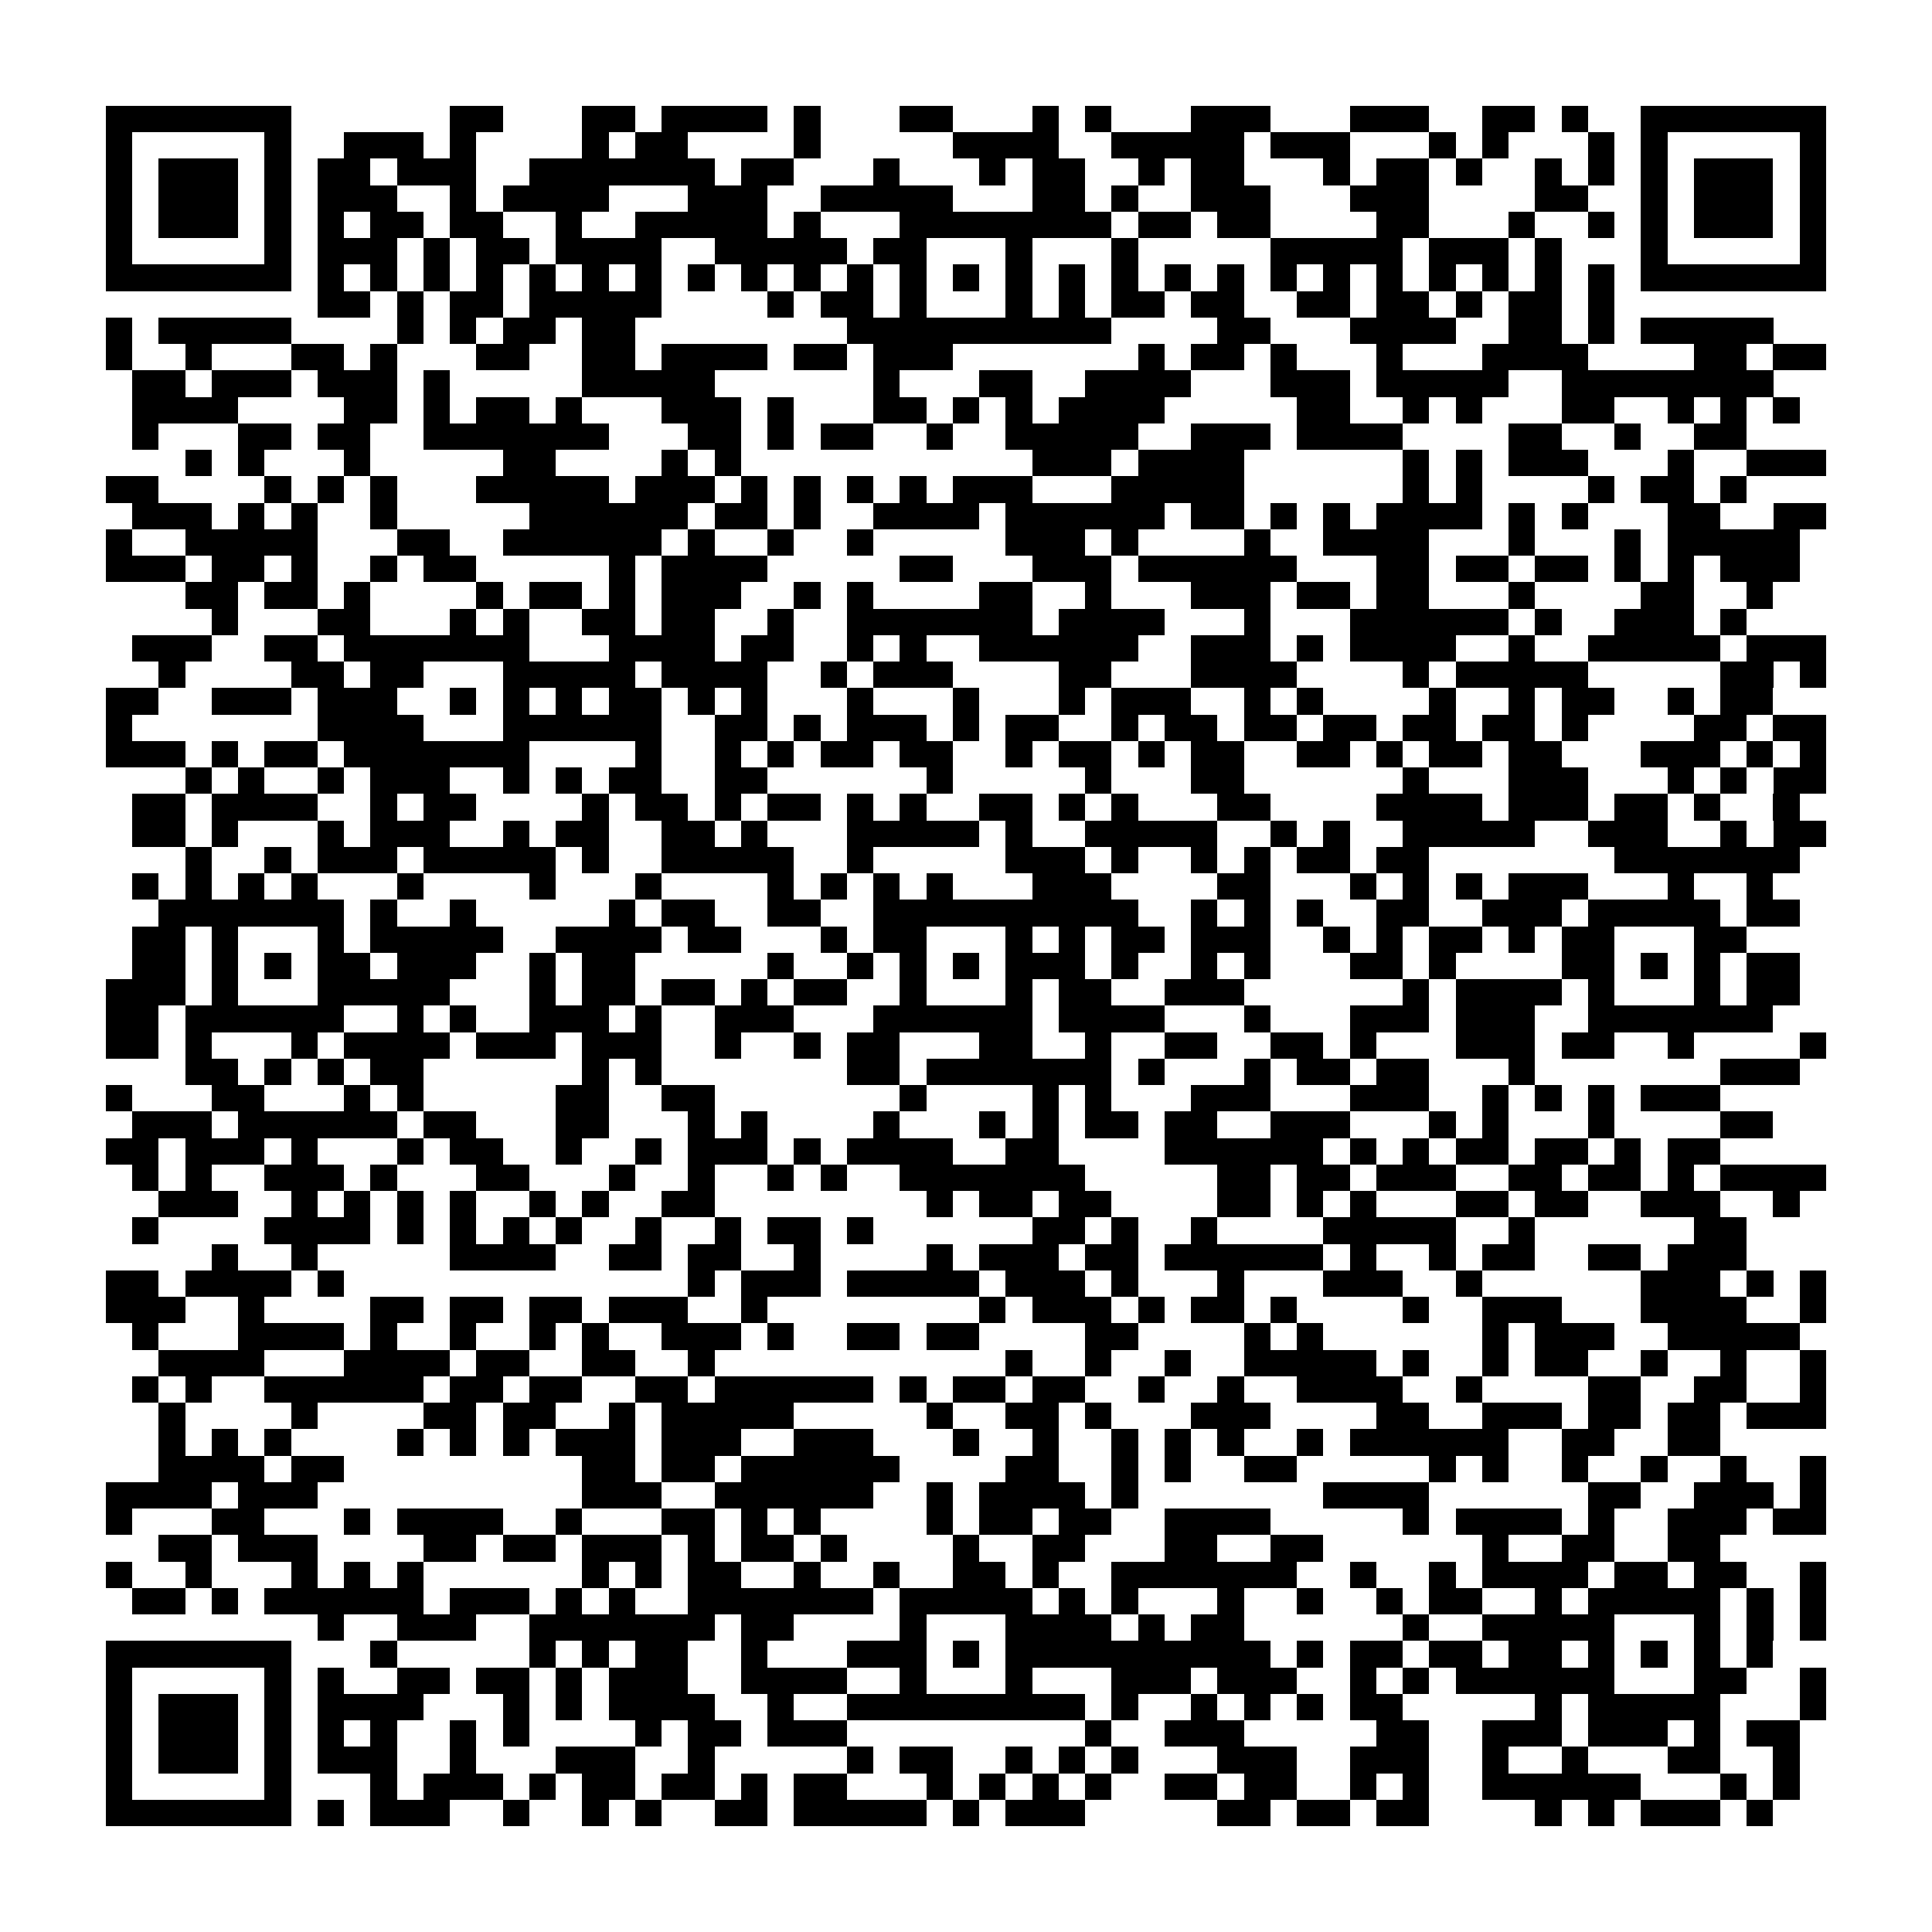 <?xml version="1.0" encoding="utf-8"?><!DOCTYPE svg PUBLIC "-//W3C//DTD SVG 1.1//EN" "http://www.w3.org/Graphics/SVG/1.1/DTD/svg11.dtd"><svg xmlns="http://www.w3.org/2000/svg" viewBox="0 0 73 73" shape-rendering="crispEdges"><path fill="#ffffff" d="M0 0h73v73H0z"/><path stroke="#000000" d="M4 4.5h7m6 0h2m3 0h2m1 0h4m1 0h1m3 0h2m3 0h1m1 0h1m3 0h3m3 0h3m2 0h2m1 0h1m2 0h7M4 5.5h1m5 0h1m2 0h3m1 0h1m4 0h1m1 0h2m4 0h1m5 0h4m2 0h5m1 0h3m3 0h1m1 0h1m3 0h1m1 0h1m5 0h1M4 6.5h1m1 0h3m1 0h1m1 0h2m1 0h3m2 0h7m1 0h2m3 0h1m3 0h1m1 0h2m2 0h1m1 0h2m3 0h1m1 0h2m1 0h1m2 0h1m1 0h1m1 0h1m1 0h3m1 0h1M4 7.5h1m1 0h3m1 0h1m1 0h3m2 0h1m1 0h4m3 0h3m2 0h5m3 0h2m1 0h1m2 0h3m3 0h3m4 0h2m2 0h1m1 0h3m1 0h1M4 8.5h1m1 0h3m1 0h1m1 0h1m1 0h2m1 0h2m2 0h1m2 0h5m1 0h1m3 0h8m1 0h2m1 0h2m4 0h2m3 0h1m2 0h1m1 0h1m1 0h3m1 0h1M4 9.5h1m5 0h1m1 0h3m1 0h1m1 0h2m1 0h4m2 0h5m1 0h2m3 0h1m3 0h1m5 0h5m1 0h3m1 0h1m3 0h1m5 0h1M4 10.5h7m1 0h1m1 0h1m1 0h1m1 0h1m1 0h1m1 0h1m1 0h1m1 0h1m1 0h1m1 0h1m1 0h1m1 0h1m1 0h1m1 0h1m1 0h1m1 0h1m1 0h1m1 0h1m1 0h1m1 0h1m1 0h1m1 0h1m1 0h1m1 0h1m1 0h1m1 0h7M12 11.5h2m1 0h1m1 0h2m1 0h5m4 0h1m1 0h2m1 0h1m3 0h1m1 0h1m1 0h2m1 0h2m2 0h2m1 0h2m1 0h1m1 0h2m1 0h1M4 12.5h1m1 0h5m4 0h1m1 0h1m1 0h2m1 0h2m8 0h10m4 0h2m3 0h4m2 0h2m1 0h1m1 0h5M4 13.5h1m2 0h1m3 0h2m1 0h1m3 0h2m2 0h2m1 0h4m1 0h2m1 0h3m7 0h1m1 0h2m1 0h1m3 0h1m3 0h4m4 0h2m1 0h2M5 14.5h2m1 0h3m1 0h3m1 0h1m5 0h5m6 0h1m3 0h2m2 0h4m3 0h3m1 0h5m2 0h8M5 15.5h4m4 0h2m1 0h1m1 0h2m1 0h1m3 0h3m1 0h1m3 0h2m1 0h1m1 0h1m1 0h4m5 0h2m2 0h1m1 0h1m3 0h2m2 0h1m1 0h1m1 0h1M5 16.5h1m3 0h2m1 0h2m2 0h7m3 0h2m1 0h1m1 0h2m2 0h1m2 0h5m2 0h3m1 0h4m4 0h2m2 0h1m2 0h2M7 17.5h1m1 0h1m3 0h1m5 0h2m4 0h1m1 0h1m11 0h3m1 0h4m6 0h1m1 0h1m1 0h3m3 0h1m2 0h3M4 18.5h2m4 0h1m1 0h1m1 0h1m3 0h5m1 0h3m1 0h1m1 0h1m1 0h1m1 0h1m1 0h3m3 0h5m6 0h1m1 0h1m4 0h1m1 0h2m1 0h1M5 19.5h3m1 0h1m1 0h1m2 0h1m5 0h6m1 0h2m1 0h1m2 0h4m1 0h6m1 0h2m1 0h1m1 0h1m1 0h4m1 0h1m1 0h1m3 0h2m2 0h2M4 20.5h1m2 0h5m3 0h2m2 0h6m1 0h1m2 0h1m2 0h1m5 0h3m1 0h1m4 0h1m2 0h4m3 0h1m3 0h1m1 0h5M4 21.5h3m1 0h2m1 0h1m2 0h1m1 0h2m5 0h1m1 0h4m5 0h2m3 0h3m1 0h6m3 0h2m1 0h2m1 0h2m1 0h1m1 0h1m1 0h3M7 22.5h2m1 0h2m1 0h1m4 0h1m1 0h2m1 0h1m1 0h3m2 0h1m1 0h1m4 0h2m2 0h1m3 0h3m1 0h2m1 0h2m3 0h1m4 0h2m2 0h1M8 23.5h1m3 0h2m3 0h1m1 0h1m2 0h2m1 0h2m2 0h1m2 0h7m1 0h4m3 0h1m3 0h6m1 0h1m2 0h3m1 0h1M5 24.5h3m2 0h2m1 0h7m3 0h4m1 0h2m2 0h1m1 0h1m2 0h6m2 0h3m1 0h1m1 0h4m2 0h1m2 0h5m1 0h3M6 25.5h1m4 0h2m1 0h2m3 0h5m1 0h4m2 0h1m1 0h3m4 0h2m3 0h4m4 0h1m1 0h5m5 0h2m1 0h1M4 26.5h2m2 0h3m1 0h3m2 0h1m1 0h1m1 0h1m1 0h2m1 0h1m1 0h1m3 0h1m3 0h1m3 0h1m1 0h3m2 0h1m1 0h1m4 0h1m2 0h1m1 0h2m2 0h1m1 0h2M4 27.5h1m7 0h4m3 0h6m2 0h2m1 0h1m1 0h3m1 0h1m1 0h2m2 0h1m1 0h2m1 0h2m1 0h2m1 0h2m1 0h2m1 0h1m4 0h2m1 0h2M4 28.5h3m1 0h1m1 0h2m1 0h7m4 0h1m2 0h1m1 0h1m1 0h2m1 0h2m2 0h1m1 0h2m1 0h1m1 0h2m2 0h2m1 0h1m1 0h2m1 0h2m3 0h3m1 0h1m1 0h1M7 29.5h1m1 0h1m2 0h1m1 0h3m2 0h1m1 0h1m1 0h2m2 0h2m6 0h1m5 0h1m3 0h2m6 0h1m3 0h3m3 0h1m1 0h1m1 0h2M5 30.5h2m1 0h4m2 0h1m1 0h2m4 0h1m1 0h2m1 0h1m1 0h2m1 0h1m1 0h1m2 0h2m1 0h1m1 0h1m3 0h2m4 0h4m1 0h3m1 0h2m1 0h1m2 0h1M5 31.5h2m1 0h1m3 0h1m1 0h3m2 0h1m1 0h2m2 0h2m1 0h1m3 0h5m1 0h1m2 0h5m2 0h1m1 0h1m2 0h5m2 0h3m2 0h1m1 0h2M7 32.5h1m2 0h1m1 0h3m1 0h5m1 0h1m2 0h5m2 0h1m5 0h3m1 0h1m2 0h1m1 0h1m1 0h2m1 0h2m7 0h7M5 33.5h1m1 0h1m1 0h1m1 0h1m3 0h1m4 0h1m3 0h1m4 0h1m1 0h1m1 0h1m1 0h1m3 0h3m4 0h2m3 0h1m1 0h1m1 0h1m1 0h3m3 0h1m2 0h1M6 34.5h7m1 0h1m2 0h1m5 0h1m1 0h2m2 0h2m2 0h10m2 0h1m1 0h1m1 0h1m2 0h2m2 0h3m1 0h5m1 0h2M5 35.5h2m1 0h1m3 0h1m1 0h5m2 0h4m1 0h2m3 0h1m1 0h2m3 0h1m1 0h1m1 0h2m1 0h3m2 0h1m1 0h1m1 0h2m1 0h1m1 0h2m3 0h2M5 36.5h2m1 0h1m1 0h1m1 0h2m1 0h3m2 0h1m1 0h2m5 0h1m2 0h1m1 0h1m1 0h1m1 0h3m1 0h1m2 0h1m1 0h1m3 0h2m1 0h1m4 0h2m1 0h1m1 0h1m1 0h2M4 37.5h3m1 0h1m3 0h5m3 0h1m1 0h2m1 0h2m1 0h1m1 0h2m2 0h1m3 0h1m1 0h2m2 0h3m6 0h1m1 0h4m1 0h1m3 0h1m1 0h2M4 38.5h2m1 0h6m2 0h1m1 0h1m2 0h3m1 0h1m2 0h3m3 0h6m1 0h4m3 0h1m3 0h3m1 0h3m2 0h7M4 39.5h2m1 0h1m3 0h1m1 0h4m1 0h3m1 0h3m2 0h1m2 0h1m1 0h2m3 0h2m2 0h1m2 0h2m2 0h2m1 0h1m3 0h3m1 0h2m2 0h1m4 0h1M7 40.5h2m1 0h1m1 0h1m1 0h2m6 0h1m1 0h1m7 0h2m1 0h7m1 0h1m3 0h1m1 0h2m1 0h2m3 0h1m7 0h3M4 41.5h1m3 0h2m3 0h1m1 0h1m5 0h2m2 0h2m7 0h1m4 0h1m1 0h1m3 0h3m3 0h3m2 0h1m1 0h1m1 0h1m1 0h3M5 42.5h3m1 0h6m1 0h2m3 0h2m3 0h1m1 0h1m4 0h1m3 0h1m1 0h1m1 0h2m1 0h2m2 0h3m3 0h1m1 0h1m3 0h1m4 0h2M4 43.5h2m1 0h3m1 0h1m3 0h1m1 0h2m2 0h1m2 0h1m1 0h3m1 0h1m1 0h4m2 0h2m4 0h6m1 0h1m1 0h1m1 0h2m1 0h2m1 0h1m1 0h2M5 44.5h1m1 0h1m2 0h3m1 0h1m3 0h2m3 0h1m2 0h1m2 0h1m1 0h1m2 0h7m5 0h2m1 0h2m1 0h3m2 0h2m1 0h2m1 0h1m1 0h4M6 45.5h3m2 0h1m1 0h1m1 0h1m1 0h1m2 0h1m1 0h1m2 0h2m8 0h1m1 0h2m1 0h2m4 0h2m1 0h1m1 0h1m3 0h2m1 0h2m2 0h3m2 0h1M5 46.5h1m4 0h4m1 0h1m1 0h1m1 0h1m1 0h1m2 0h1m2 0h1m1 0h2m1 0h1m6 0h2m1 0h1m2 0h1m4 0h5m2 0h1m6 0h2M8 47.5h1m2 0h1m5 0h4m2 0h2m1 0h2m2 0h1m4 0h1m1 0h3m1 0h2m1 0h6m1 0h1m2 0h1m1 0h2m2 0h2m1 0h3M4 48.5h2m1 0h4m1 0h1m13 0h1m1 0h3m1 0h5m1 0h3m1 0h1m3 0h1m3 0h3m2 0h1m6 0h3m1 0h1m1 0h1M4 49.5h3m2 0h1m4 0h2m1 0h2m1 0h2m1 0h3m2 0h1m8 0h1m1 0h3m1 0h1m1 0h2m1 0h1m4 0h1m2 0h3m3 0h4m2 0h1M5 50.5h1m3 0h4m1 0h1m2 0h1m2 0h1m1 0h1m2 0h3m1 0h1m2 0h2m1 0h2m4 0h2m4 0h1m1 0h1m6 0h1m1 0h3m2 0h5M6 51.5h4m3 0h4m1 0h2m2 0h2m2 0h1m11 0h1m2 0h1m2 0h1m2 0h5m1 0h1m2 0h1m1 0h2m2 0h1m2 0h1m2 0h1M5 52.5h1m1 0h1m2 0h6m1 0h2m1 0h2m2 0h2m1 0h6m1 0h1m1 0h2m1 0h2m2 0h1m2 0h1m2 0h4m2 0h1m4 0h2m2 0h2m2 0h1M6 53.5h1m4 0h1m4 0h2m1 0h2m2 0h1m1 0h5m5 0h1m2 0h2m1 0h1m3 0h3m4 0h2m2 0h3m1 0h2m1 0h2m1 0h3M6 54.5h1m1 0h1m1 0h1m4 0h1m1 0h1m1 0h1m1 0h3m1 0h3m2 0h3m3 0h1m2 0h1m2 0h1m1 0h1m1 0h1m2 0h1m1 0h6m2 0h2m2 0h2M6 55.5h4m1 0h2m9 0h2m1 0h2m1 0h6m4 0h2m2 0h1m1 0h1m2 0h2m5 0h1m1 0h1m2 0h1m2 0h1m2 0h1m2 0h1M4 56.5h4m1 0h3m10 0h3m2 0h6m2 0h1m1 0h4m1 0h1m7 0h4m6 0h2m2 0h3m1 0h1M4 57.5h1m3 0h2m3 0h1m1 0h4m2 0h1m3 0h2m1 0h1m1 0h1m4 0h1m1 0h2m1 0h2m2 0h4m5 0h1m1 0h4m1 0h1m2 0h3m1 0h2M6 58.5h2m1 0h3m4 0h2m1 0h2m1 0h3m1 0h1m1 0h2m1 0h1m4 0h1m2 0h2m3 0h2m2 0h2m6 0h1m2 0h2m2 0h2M4 59.5h1m2 0h1m3 0h1m1 0h1m1 0h1m6 0h1m1 0h1m1 0h2m2 0h1m2 0h1m2 0h2m1 0h1m2 0h7m2 0h1m2 0h1m1 0h4m1 0h2m1 0h2m2 0h1M5 60.5h2m1 0h1m1 0h6m1 0h3m1 0h1m1 0h1m2 0h7m1 0h5m1 0h1m1 0h1m3 0h1m2 0h1m2 0h1m1 0h2m2 0h1m1 0h5m1 0h1m1 0h1M12 61.5h1m2 0h3m2 0h7m1 0h2m4 0h1m3 0h4m1 0h1m1 0h2m6 0h1m2 0h5m3 0h1m1 0h1m1 0h1M4 62.5h7m3 0h1m5 0h1m1 0h1m1 0h2m2 0h1m3 0h3m1 0h1m1 0h10m1 0h1m1 0h2m1 0h2m1 0h2m1 0h1m1 0h1m1 0h1m1 0h1M4 63.5h1m5 0h1m1 0h1m2 0h2m1 0h2m1 0h1m1 0h3m2 0h4m2 0h1m3 0h1m3 0h3m1 0h3m2 0h1m1 0h1m1 0h6m3 0h2m2 0h1M4 64.5h1m1 0h3m1 0h1m1 0h4m3 0h1m1 0h1m1 0h4m2 0h1m2 0h9m1 0h1m2 0h1m1 0h1m1 0h1m1 0h2m5 0h1m1 0h5m3 0h1M4 65.5h1m1 0h3m1 0h1m1 0h1m1 0h1m2 0h1m1 0h1m4 0h1m1 0h2m1 0h3m9 0h1m2 0h3m5 0h2m2 0h3m1 0h3m1 0h1m1 0h2M4 66.5h1m1 0h3m1 0h1m1 0h3m2 0h1m3 0h3m2 0h1m5 0h1m1 0h2m2 0h1m1 0h1m1 0h1m3 0h3m2 0h3m2 0h1m2 0h1m3 0h2m2 0h1M4 67.5h1m5 0h1m3 0h1m1 0h3m1 0h1m1 0h2m1 0h2m1 0h1m1 0h2m3 0h1m1 0h1m1 0h1m1 0h1m2 0h2m1 0h2m2 0h1m1 0h1m2 0h6m3 0h1m1 0h1M4 68.5h7m1 0h1m1 0h3m2 0h1m2 0h1m1 0h1m2 0h2m1 0h5m1 0h1m1 0h3m5 0h2m1 0h2m1 0h2m4 0h1m1 0h1m1 0h3m1 0h1"/></svg>

